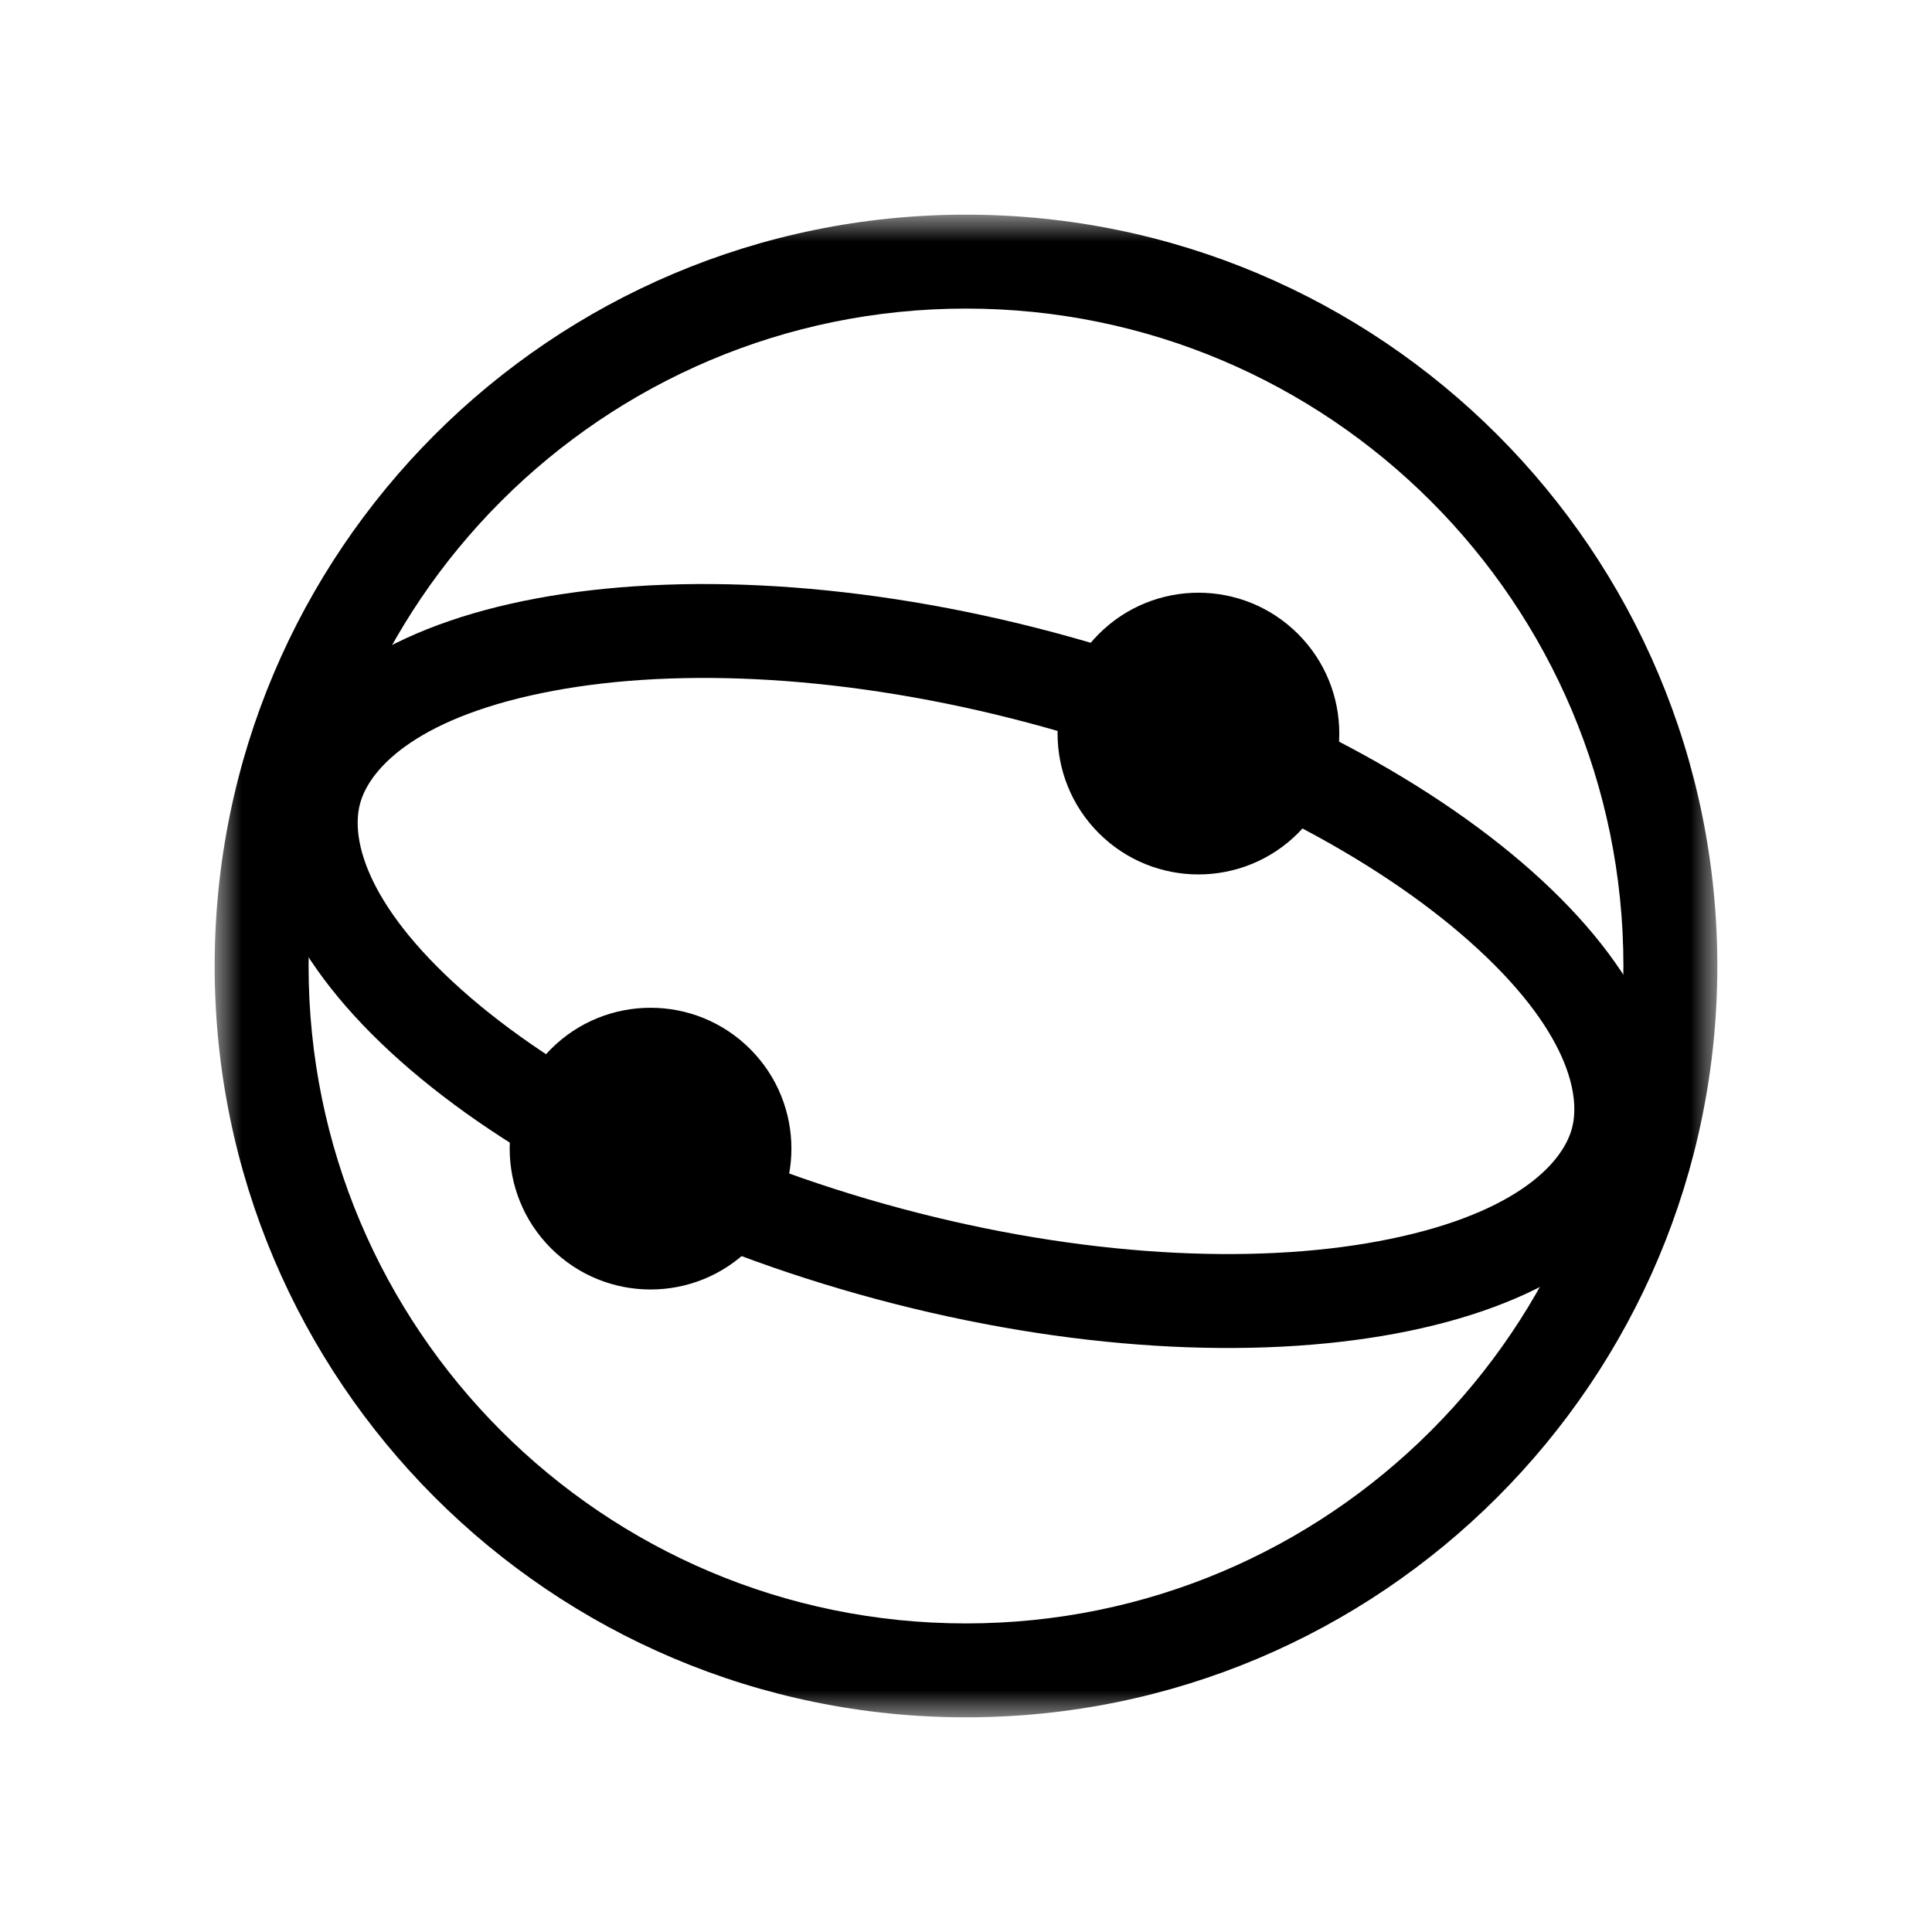 <svg width="36" height="36" viewBox="0 0 36 36" fill="none" xmlns="http://www.w3.org/2000/svg">
<mask id="mask0_226_1995" style="mask-type:luminance" maskUnits="userSpaceOnUse" x="4" y="4" width="28" height="28">
<path d="M32 4H4V32H32V4Z" fill="white" style="fill:white;fill-opacity:1;"/>
</mask>
<g mask="url(#mask0_226_1995)">
<path fill-rule="evenodd" clip-rule="evenodd" d="M18 30.25C24.765 30.25 30.25 24.765 30.25 18C30.25 11.235 24.765 5.75 18 5.75C11.235 5.75 5.75 11.235 5.75 18C5.75 24.765 11.235 30.25 18 30.25ZM18 32C25.732 32 32 25.732 32 18C32 10.268 25.732 4 18 4C10.268 4 4 10.268 4 18C4 25.732 10.268 32 18 32Z" fill="#1F2937" style="fill:#1F2937;fill:color(display-p3 0.122 0.161 0.216);fill-opacity:1;"/>
<path fill-rule="evenodd" clip-rule="evenodd" d="M8.782 18.601C10.592 20.149 13.4 21.61 16.789 22.518C20.179 23.426 23.341 23.566 25.682 23.129C28.163 22.667 29.106 21.715 29.291 21.025C29.476 20.336 29.135 19.04 27.218 17.399C25.409 15.851 22.6 14.39 19.211 13.482C15.821 12.574 12.659 12.434 10.318 12.871C7.837 13.333 6.894 14.285 6.709 14.975C6.524 15.664 6.865 16.96 8.782 18.601ZM5.019 14.522C4.1 17.951 9.167 22.288 16.337 24.209C23.506 26.13 30.063 24.907 30.981 21.478C31.9 18.049 26.833 13.713 19.664 11.792C12.494 9.871 5.937 11.093 5.019 14.522Z" fill="#1F2937" style="fill:#1F2937;fill:color(display-p3 0.122 0.161 0.216);fill-opacity:1;"/>
<path d="M24.187 15.525C23.162 16.55 21.5 16.55 20.475 15.525C19.45 14.5 19.45 12.838 20.475 11.813C21.5 10.788 23.162 10.788 24.187 11.813C25.212 12.838 25.212 14.5 24.187 15.525Z" fill="#1F2937" style="fill:#1F2937;fill:color(display-p3 0.122 0.161 0.216);fill-opacity:1;"/>
<path d="M13.978 23.259C12.953 24.284 11.291 24.284 10.266 23.259C9.241 22.234 9.241 20.572 10.266 19.547C11.291 18.522 12.953 18.522 13.978 19.547C15.003 20.572 15.003 22.234 13.978 23.259Z" fill="#1F2937" style="fill:#1F2937;fill:color(display-p3 0.122 0.161 0.216);fill-opacity:1;"/>
</g>
</svg>
